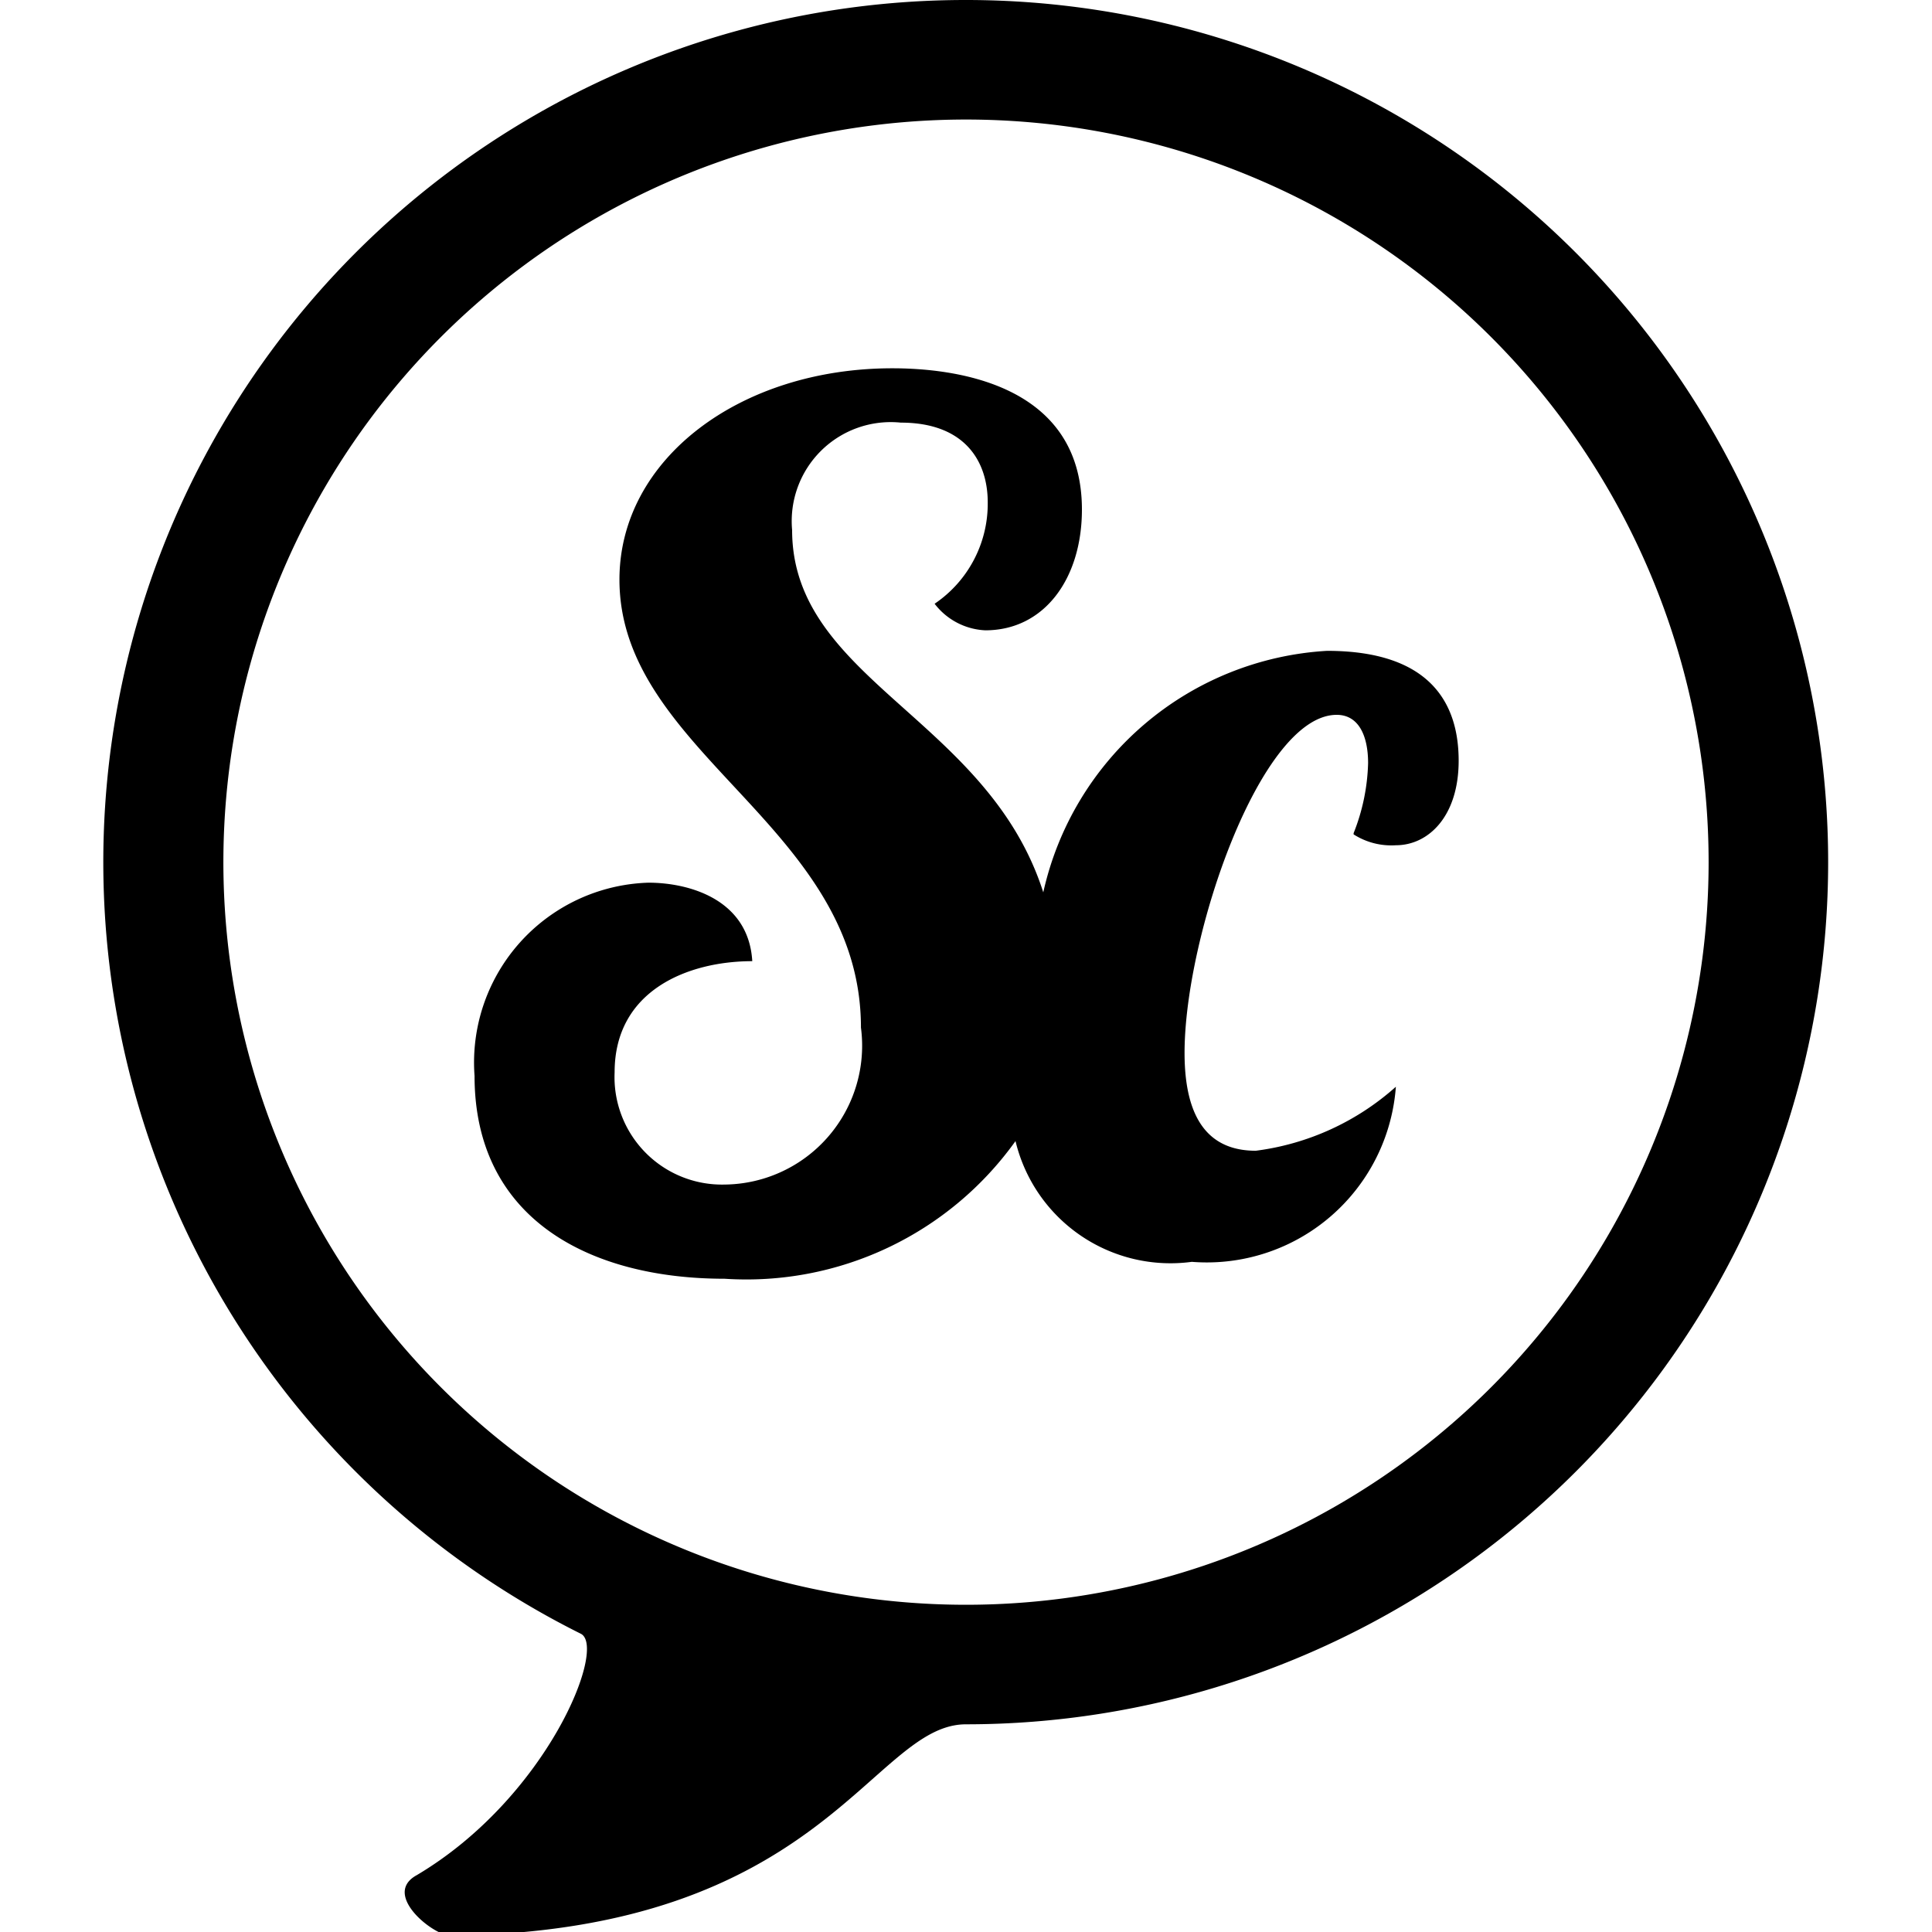 <svg xmlns="http://www.w3.org/2000/svg" width="16" height="16" viewBox="0 0 16 16"><path d="M8,0A7.14,7.14,0,0,0,4.81,13.53c.22.11-.28,1.36-1.36,2-.29.16.14.5.28.5C6.82,16,7.22,14.28,8,14.28A7.14,7.14,0,0,0,8,0ZM8,13.29a6.15,6.15,0,1,1,6.15-6.15A6.15,6.15,0,0,1,8,13.29Zm3.21-6.39a1.68,1.68,0,0,0,.12-.58c0-.23-.08-.4-.26-.4-.63,0-1.26,1.83-1.26,2.8,0,.61.25.81.59.81A2.15,2.15,0,0,0,11.56,9a1.57,1.57,0,0,1-1.69,1.45,1.32,1.32,0,0,1-1.46-1A2.74,2.74,0,0,1,6,10.59c-1.11,0-2.07-.49-2.07-1.68a1.49,1.49,0,0,1,1.44-1.6c.34,0,.83.14.86.65-.53,0-1.14.24-1.14.92A.89.89,0,0,0,6,9.81a1.15,1.15,0,0,0,1.13-1.3c0-1.67-2-2.27-2-3.71,0-1,1-1.75,2.26-1.75.46,0,1.57.1,1.57,1.17,0,.57-.31,1-.8,1A.56.56,0,0,1,7.74,5a1,1,0,0,0,.44-.84c0-.34-.19-.66-.72-.66a.82.82,0,0,0-.9.89c0,1.24,1.62,1.56,2.08,3a2.56,2.56,0,0,1,2.35-2c.87,0,1.09.45,1.09.91s-.25.7-.52.7A.58.58,0,0,1,11.21,6.91Z"/></svg>